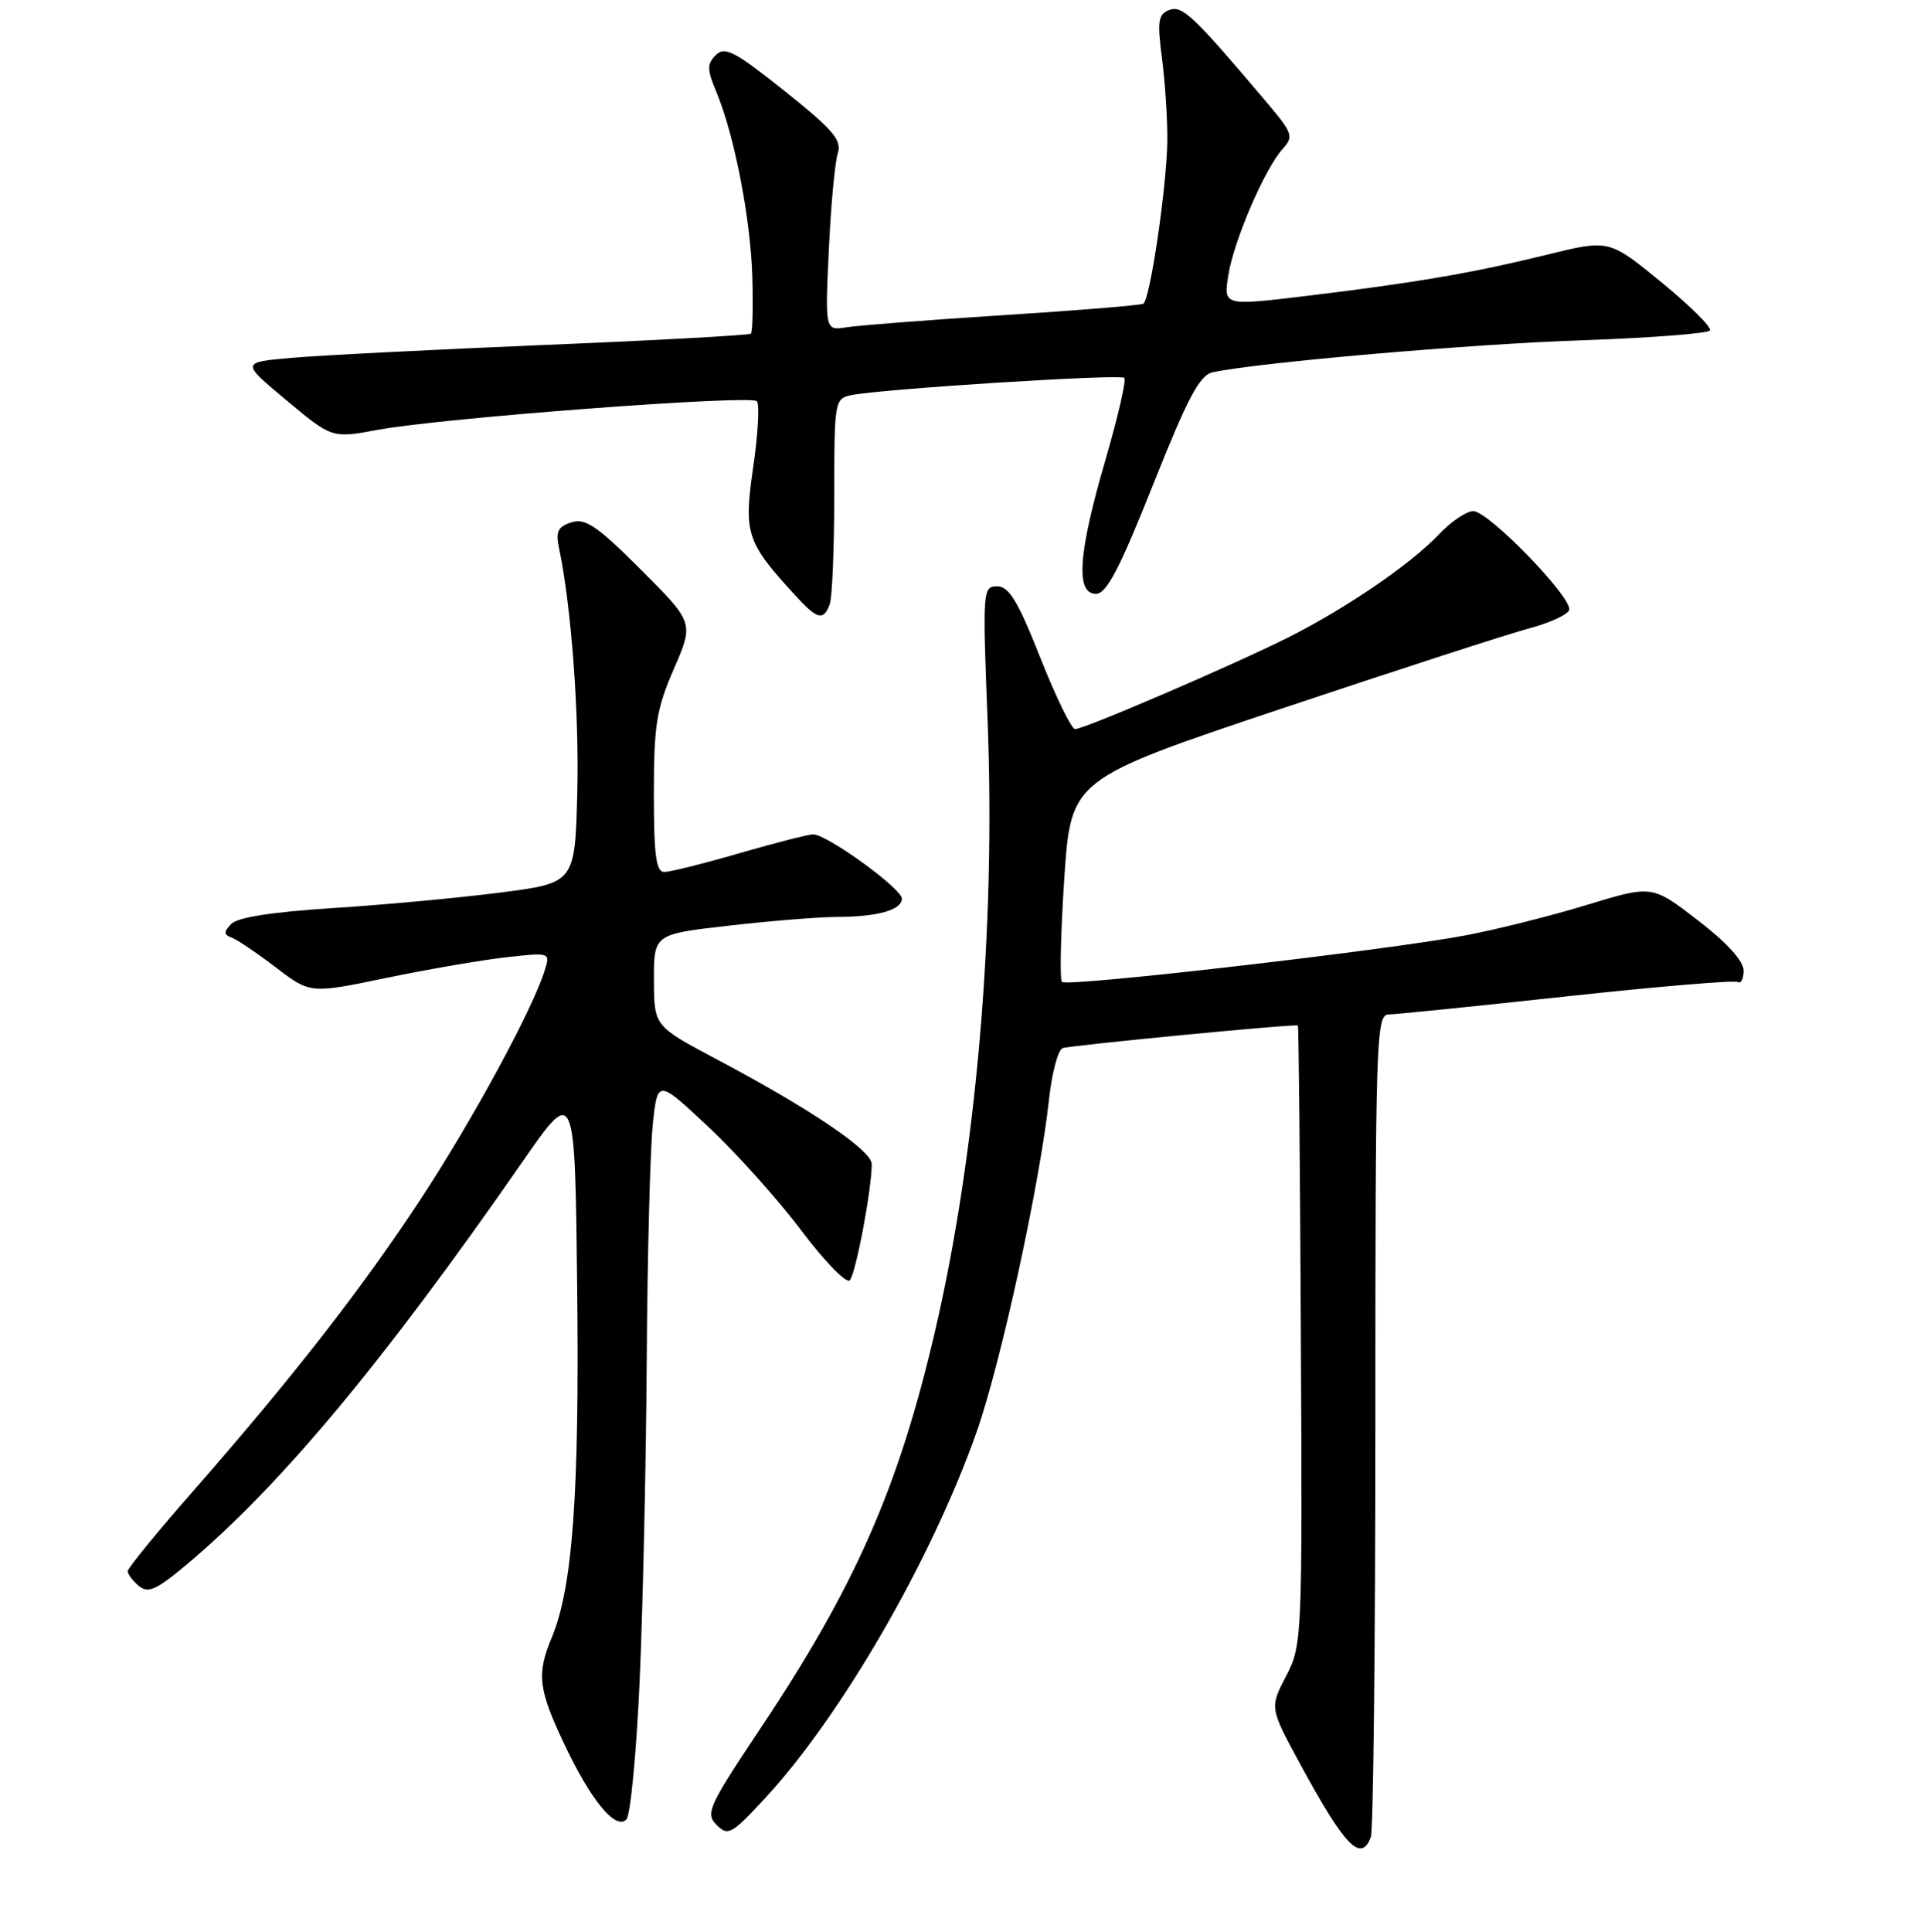 <?xml version="1.0" encoding="UTF-8" standalone="no"?>
<!DOCTYPE svg PUBLIC "-//W3C//DTD SVG 1.1//EN" "http://www.w3.org/Graphics/SVG/1.1/DTD/svg11.dtd" >
<svg xmlns="http://www.w3.org/2000/svg" xmlns:xlink="http://www.w3.org/1999/xlink" version="1.1" viewBox="0 0 256 257">
 <g >
 <path fill="currentColor"
d=" M 182.39 244.42 C 182.73 243.55 183.00 218.57 183.00 188.92 C 183.00 138.25 183.11 135.00 184.75 134.96 C 185.71 134.95 196.39 133.86 208.48 132.55 C 220.57 131.24 230.81 130.38 231.23 130.64 C 231.65 130.90 232.00 130.22 232.00 129.12 C 232.00 127.85 229.77 125.40 225.91 122.43 C 219.82 117.74 219.82 117.74 211.16 120.38 C 206.40 121.84 199.12 123.66 195.00 124.44 C 184.49 126.43 142.00 131.33 141.30 130.63 C 140.99 130.32 141.13 124.12 141.61 116.86 C 142.50 103.66 142.50 103.66 170.50 94.28 C 185.90 89.13 200.73 84.32 203.45 83.60 C 206.17 82.88 208.57 81.78 208.78 81.16 C 209.30 79.59 198.08 68.00 196.03 68.00 C 195.12 68.00 193.05 69.40 191.44 71.11 C 187.70 75.05 179.21 80.86 171.49 84.76 C 164.32 88.37 144.27 97.00 143.05 97.00 C 142.57 97.00 140.49 92.73 138.42 87.50 C 135.44 79.97 134.25 78.00 132.68 78.00 C 130.76 78.00 130.73 78.50 131.40 95.75 C 132.50 123.67 129.89 153.79 124.32 177.50 C 119.50 198.05 113.74 211.12 101.26 229.82 C 94.27 240.30 93.83 241.26 95.34 242.77 C 96.86 244.29 97.32 244.04 101.59 239.45 C 111.83 228.47 123.90 207.62 129.93 190.54 C 133.16 181.39 138.35 157.53 139.59 146.17 C 139.97 142.68 140.78 139.66 141.39 139.44 C 142.49 139.06 172.32 136.18 172.69 136.43 C 172.80 136.49 172.98 155.06 173.09 177.69 C 173.29 218.22 173.26 218.89 171.11 223.01 C 168.93 227.20 168.93 227.20 173.09 234.85 C 178.96 245.65 181.08 247.83 182.39 244.42 Z  M 85.10 223.79 C 85.53 214.28 85.96 195.03 86.05 181.00 C 86.14 166.97 86.51 152.82 86.86 149.54 C 87.50 143.59 87.50 143.59 94.24 149.90 C 97.95 153.37 103.52 159.58 106.61 163.69 C 109.70 167.80 112.61 170.79 113.06 170.33 C 113.85 169.54 115.98 158.30 115.99 154.87 C 116.00 153.05 107.82 147.52 95.26 140.87 C 87.03 136.50 87.03 136.50 87.01 130.39 C 87.00 124.28 87.00 124.28 97.04 123.14 C 102.56 122.51 108.97 121.99 111.29 121.99 C 116.77 121.97 120.00 121.07 120.00 119.55 C 120.00 118.21 110.04 111.00 108.19 111.00 C 107.55 111.00 103.15 112.13 98.40 113.50 C 93.66 114.88 89.15 116.00 88.39 116.00 C 87.29 116.00 87.00 113.80 87.00 105.57 C 87.00 96.47 87.34 94.34 89.66 88.99 C 92.33 82.85 92.33 82.85 85.30 75.81 C 79.46 69.97 77.89 68.90 76.03 69.49 C 74.25 70.06 73.92 70.72 74.37 72.85 C 76.01 80.59 77.08 94.88 76.81 105.48 C 76.50 117.47 76.50 117.47 66.50 118.75 C 61.00 119.46 50.99 120.38 44.26 120.81 C 36.25 121.32 31.58 122.05 30.76 122.92 C 29.75 123.99 29.76 124.34 30.81 124.73 C 31.53 124.99 34.18 126.78 36.70 128.70 C 41.28 132.20 41.28 132.20 51.39 130.10 C 56.95 128.95 64.14 127.71 67.37 127.35 C 73.21 126.70 73.23 126.71 72.48 129.10 C 70.87 134.29 62.86 149.04 55.99 159.50 C 48.07 171.54 39.01 183.16 25.67 198.40 C 20.90 203.84 17.00 208.62 17.00 209.02 C 17.00 209.43 17.67 210.31 18.48 210.99 C 19.70 212.00 20.81 211.51 24.74 208.22 C 37.24 197.75 50.97 181.29 69.56 154.50 C 76.50 144.50 76.50 144.50 76.80 171.50 C 77.10 198.82 76.19 211.21 73.41 217.87 C 71.39 222.71 71.62 224.70 75.07 232.00 C 78.62 239.52 81.90 243.50 83.34 242.06 C 83.88 241.52 84.67 233.30 85.10 223.79 Z  M 110.39 80.42 C 110.73 79.55 111.00 73.03 111.00 65.94 C 111.00 53.37 111.06 53.03 113.25 52.57 C 117.21 51.75 149.06 49.73 149.60 50.27 C 149.89 50.55 148.74 55.51 147.06 61.29 C 143.46 73.64 143.09 79.00 145.82 79.00 C 147.23 79.00 148.94 75.74 153.42 64.49 C 158.03 52.90 159.62 49.90 161.35 49.53 C 167.46 48.22 195.54 45.78 210.28 45.28 C 219.51 44.96 227.27 44.37 227.52 43.96 C 227.78 43.55 224.86 40.66 221.04 37.53 C 214.09 31.85 214.09 31.85 205.80 33.89 C 195.88 36.33 188.18 37.64 173.65 39.39 C 162.79 40.69 162.79 40.69 163.44 36.59 C 164.18 31.97 168.28 22.45 170.68 19.80 C 172.15 18.17 172.00 17.72 168.67 13.77 C 158.79 2.08 157.31 0.67 155.58 1.33 C 154.10 1.90 153.96 2.79 154.61 7.75 C 155.02 10.91 155.34 15.81 155.32 18.64 C 155.27 24.63 153.04 39.87 152.12 40.41 C 151.78 40.61 143.40 41.30 133.50 41.93 C 123.60 42.56 114.21 43.29 112.64 43.54 C 109.78 43.99 109.78 43.99 110.28 33.25 C 110.55 27.34 111.09 21.56 111.47 20.40 C 112.04 18.65 110.87 17.28 104.40 12.11 C 97.76 6.82 96.45 6.13 95.25 7.32 C 94.06 8.52 94.06 9.22 95.31 12.21 C 97.70 17.92 99.86 29.01 100.10 36.76 C 100.22 40.75 100.14 44.18 99.91 44.39 C 99.68 44.60 87.35 45.28 72.50 45.89 C 57.65 46.51 42.48 47.28 38.78 47.61 C 32.06 48.20 32.06 48.20 38.12 53.26 C 44.18 58.32 44.18 58.32 50.34 57.17 C 58.74 55.61 99.84 52.50 100.70 53.37 C 101.08 53.75 100.87 57.71 100.22 62.16 C 98.93 71.00 99.30 72.12 105.85 79.25 C 108.75 82.41 109.55 82.62 110.39 80.42 Z "/>
</g>
</svg>